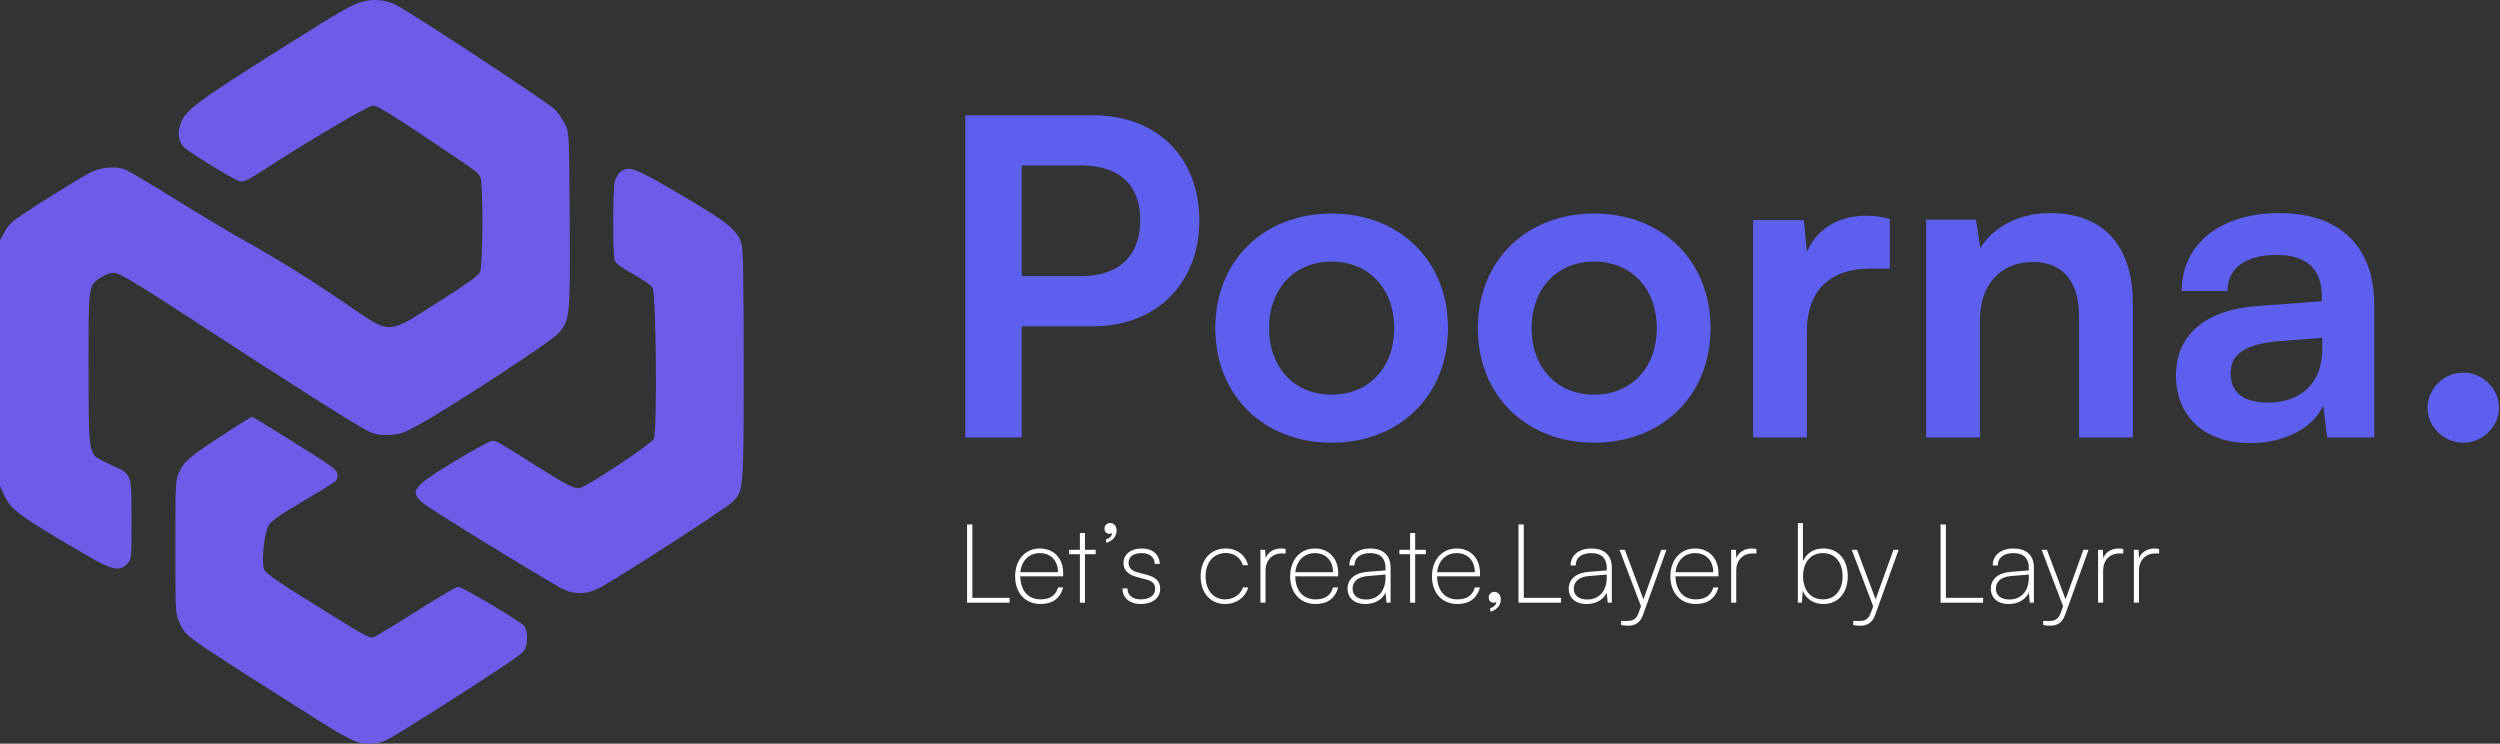 <svg width="911" height="271" viewBox="0 0 911 271" fill="none" xmlns="http://www.w3.org/2000/svg">
<rect x="0" y="0" width="911" height="271" fill="#333333" stroke="none"/>
<path d="M132.148 0.598C128.263 1.608 124.002 4.1 102.635 17.57C69.426 38.517 66.92 40.537 65.416 46.397C64.915 48.417 64.977 49.562 65.604 51.381C66.293 53.469 67.672 54.479 76.068 59.733C81.394 63.033 86.469 65.929 87.409 66.064C88.662 66.333 90.417 65.592 94.678 62.831C111.972 51.583 134.215 38.449 135.97 38.449C137.286 38.449 142.424 41.548 153.828 49.158C174.568 63.033 174.192 62.763 175.069 64.716C176.134 67.343 176.009 96.843 174.881 99.2C174.255 100.48 169.743 103.713 159.655 110.111C140.544 122.167 142.862 122.167 125.631 110.381C112.661 101.558 101.445 94.553 86.469 86.202C82.021 83.642 71.431 77.311 62.972 72.058C54.513 66.737 46.556 62.09 45.177 61.618C41.731 60.406 36.154 61.08 32.52 63.033C28.948 64.986 14.537 73.876 8.02 78.254C4.637 80.477 3.008 82.026 1.754 84.383L-1.52588e-05 87.549V177.126L1.441 180.292C3.947 185.814 6.955 187.97 31.455 202.316C40.854 207.771 43.673 208.377 46.368 205.414C47.934 203.797 47.934 203.797 47.934 189.384C47.934 172.277 48.122 172.883 40.54 169.448C37.783 168.236 35.089 166.754 34.588 166.148C32.457 163.454 32.269 160.625 32.269 133.55C32.269 103.242 32.144 104.05 37.031 100.952C39.162 99.605 40.415 99.268 42.169 99.537C43.736 99.739 50.44 103.713 62.346 111.458C108.024 141.228 131.584 156.18 135.155 157.594C137.411 158.47 139.291 158.672 142.486 158.47C146.246 158.133 147.687 157.594 153.514 154.294C166.485 146.953 200.446 124.659 203.14 121.763C207.714 116.847 207.84 116.24 207.589 80.005C207.401 48.956 207.401 48.417 206.023 45.454C205.208 43.77 203.516 41.278 202.263 39.931C199.819 37.439 148.69 3.763 143.928 1.608C140.293 -0.076 135.97 -0.48 132.148 0.598Z" fill="#6C5CE7"/>
<path d="M226.073 62.629C225.322 63.235 224.382 64.784 224.006 66.198C223.316 68.892 223.254 91.859 223.943 94.621C224.256 95.9 225.823 97.113 230.585 99.807C234.031 101.693 237.227 103.915 237.791 104.791C239.107 106.946 239.545 157.325 238.229 159.952C237.352 161.77 214.356 177.059 211.349 177.8C209.406 178.271 206.775 176.924 194.932 169.448C181.899 161.164 180.959 160.625 179.393 160.625C178.578 160.625 172.312 164.06 165.42 168.236C148.314 178.675 148 179.551 158.778 186.488C170.62 194.099 202.012 213.227 205.083 214.641C209.719 216.864 214.168 216.661 219.056 213.9C227.891 208.983 265.423 184.67 267.178 182.716C271 178.473 271 178.675 271 133.146C271 103.04 270.812 90.984 270.248 89.03C268.807 83.912 265.549 81.218 248.317 71.115C231.337 61.08 229.206 60.271 226.073 62.629Z" fill="#6C5CE7"/>
<path d="M81.457 158.335C68.987 166.484 67.17 167.966 65.353 171.94C63.912 175.105 63.912 175.307 63.912 199.352C63.912 223.329 63.912 223.598 65.353 226.764C67.797 232.084 65.792 230.67 110.906 259.294C128.326 270.34 130.268 271.283 135.531 270.946C139.667 270.744 139.98 270.542 155.081 261.045C179.706 245.487 189.794 238.752 190.922 237.203C192.426 235.183 192.426 229.929 190.984 228.043C189.731 226.494 168.49 213.832 167.049 213.832C166.172 213.832 162.913 215.718 146.622 225.955C141.484 229.188 136.659 232.017 135.907 232.286C134.967 232.556 131.96 231.074 124.942 226.696C102.009 212.552 97.121 209.252 96.307 207.568C95.179 205.144 96.181 194.502 97.811 191.539C98.751 189.922 101.507 187.902 110.092 182.85C116.17 179.281 121.621 175.913 122.185 175.442C122.749 174.97 123.125 173.825 123 172.882C122.874 171.535 121.496 170.323 116.546 167.158C106.332 160.624 92.171 151.869 91.795 151.869C91.607 151.869 86.908 154.765 81.457 158.335Z" fill="#6C5CE7"/>
<path d="M897.606 161.32C890.54 161.32 884.598 155.539 884.598 148.634C884.598 141.567 890.54 135.786 897.606 135.786C904.672 135.786 910.614 141.567 910.614 148.634C910.614 155.539 904.672 161.32 897.606 161.32Z" fill="#5D5FEF"/>
<path d="M820.064 161.48C803.202 161.48 792.924 151.684 792.924 136.748C792.924 122.135 803.523 112.981 822.312 111.535L846.08 109.769V108.002C846.08 97.243 839.656 92.907 829.699 92.907C818.137 92.907 811.713 97.725 811.713 106.075H795.011C795.011 88.892 809.143 77.65 830.663 77.65C852.022 77.65 865.19 89.213 865.19 111.214V159.392H848.007L846.562 147.669C843.189 155.859 832.429 161.48 820.064 161.48ZM826.487 146.705C838.532 146.705 846.24 139.479 846.24 127.273V123.098L829.699 124.383C817.494 125.507 812.837 129.522 812.837 135.945C812.837 143.172 817.655 146.705 826.487 146.705Z" fill="#5D5FEF"/>
<path d="M721.481 159.392H701.889V80.059H720.036L721.642 90.337C726.62 82.308 736.256 77.65 747.015 77.65C766.929 77.65 777.207 90.016 777.207 110.572V159.392H757.614V115.229C757.614 101.9 751.03 95.476 740.913 95.476C728.868 95.476 721.481 103.827 721.481 116.674V159.392Z" fill="#5D5FEF"/>
<path d="M688.627 79.737V97.884H681.401C667.268 97.884 658.436 105.432 658.436 120.849V159.391H638.844V80.219H657.312L658.436 91.782C661.808 83.913 669.356 78.613 679.955 78.613C682.685 78.613 685.415 78.934 688.627 79.737Z" fill="#5D5FEF"/>
<path d="M538.521 119.567C538.521 94.835 556.347 77.812 580.917 77.812C605.488 77.812 623.314 94.835 623.314 119.567C623.314 144.298 605.488 161.321 580.917 161.321C556.347 161.321 538.521 144.298 538.521 119.567ZM558.113 119.567C558.113 134.02 567.428 143.816 580.917 143.816C594.407 143.816 603.722 134.02 603.722 119.567C603.722 105.113 594.407 95.317 580.917 95.317C567.428 95.317 558.113 105.113 558.113 119.567Z" fill="#5D5FEF"/>
<path d="M442.856 119.567C442.856 94.835 460.681 77.812 485.252 77.812C509.823 77.812 527.648 94.835 527.648 119.567C527.648 144.298 509.823 161.321 485.252 161.321C460.681 161.321 442.856 144.298 442.856 119.567ZM462.448 119.567C462.448 134.02 471.762 143.816 485.252 143.816C498.742 143.816 508.056 134.02 508.056 119.567C508.056 105.113 498.742 95.317 485.252 95.317C471.762 95.317 462.448 105.113 462.448 119.567Z" fill="#5D5FEF"/>
<path d="M398.169 118.924H372.314V159.393H351.758V42H398.169C421.776 42 437.033 57.417 437.033 80.382C437.033 103.025 421.616 118.924 398.169 118.924ZM394.154 60.307H372.314V100.616H393.833C407.965 100.616 415.513 93.068 415.513 80.221C415.513 67.374 407.805 60.307 394.154 60.307Z" fill="#5D5FEF"/>
<path d="M786.783 200.068V201.674H785.338C781.765 201.674 779.436 204.283 779.436 207.897V219.62H777.589V200.349H779.316L779.476 203.44C780.239 201.272 782.367 199.867 785.097 199.867C785.699 199.867 786.141 199.907 786.783 200.068Z" fill="white"/>
<path d="M773.727 200.068V201.674H772.282C768.709 201.674 766.38 204.283 766.38 207.897V219.62H764.533V200.349H766.26L766.42 203.44C767.183 201.272 769.311 199.867 772.041 199.867C772.643 199.867 773.085 199.907 773.727 200.068Z" fill="white"/>
<path d="M744.528 227.765V226.279H746.334C747.9 226.279 749.827 226.279 750.831 223.549L751.794 220.94L743.966 200.344H745.893L752.678 218.41L759.182 200.344H761.069L752.517 224.071C751.513 226.842 749.747 228.006 747.137 228.006C746.093 228.006 745.331 227.926 744.528 227.765Z" fill="white"/>
<path d="M731.962 220.102C727.827 220.102 725.458 217.813 725.458 214.521C725.458 210.988 728.188 208.74 732.685 208.379L739.309 207.857V207.134C739.309 202.798 736.74 201.553 733.689 201.553C730.115 201.553 727.988 203.24 727.988 206.05H726.141C726.141 202.276 729.192 199.867 733.729 199.867C737.864 199.867 741.156 201.875 741.156 206.853V219.62H739.671L739.309 216.007C737.984 218.616 735.295 220.102 731.962 220.102ZM732.203 218.456C736.74 218.456 739.309 215.164 739.309 210.426V209.382L732.846 209.904C728.951 210.225 727.305 212.112 727.305 214.481C727.305 217.131 729.312 218.456 732.203 218.456Z" fill="white"/>
<path d="M709.074 191.114V217.853H722.644V219.619H707.147V191.114H709.074Z" fill="white"/>
<path d="M675.327 227.765V226.279H677.134C678.699 226.279 680.627 226.279 681.63 223.549L682.594 220.94L674.765 200.344H676.692L683.477 218.41L689.981 200.344H691.868L683.316 224.071C682.313 226.842 680.546 228.006 677.937 228.006C676.893 228.006 676.13 227.926 675.327 227.765Z" fill="white"/>
<path d="M656.631 219.615H655.145V190.628H656.992V204.519C658.397 201.388 661.047 199.862 664.46 199.862C670.12 199.862 673.332 204.278 673.332 209.979C673.332 215.68 670.12 220.097 664.46 220.097C661.127 220.097 658.357 218.571 656.912 215.279L656.631 219.615ZM657.032 209.979C657.032 214.877 659.642 218.41 664.259 218.41C668.836 218.41 671.445 214.877 671.445 209.979C671.445 205.121 668.836 201.548 664.259 201.548C659.642 201.548 657.032 205.121 657.032 209.979Z" fill="white"/>
<path d="M640.031 200.068V201.674H638.585C635.012 201.674 632.684 204.283 632.684 207.897V219.62H630.837V200.349H632.563L632.724 203.44C633.487 201.272 635.614 199.867 638.344 199.867C638.947 199.867 639.388 199.907 640.031 200.068Z" fill="white"/>
<path d="M617.964 220.102C612.384 220.102 608.69 216.087 608.69 210.025C608.69 204.002 612.344 199.867 617.723 199.867C622.742 199.867 626.195 203.481 626.195 208.74V210.025H610.537C610.697 215.284 613.428 218.416 617.964 218.416C621.377 218.416 623.545 216.93 624.308 214.08H626.195C625.071 218.054 622.3 220.102 617.964 220.102ZM617.723 201.553C613.789 201.553 611.019 204.283 610.577 208.499H624.308C624.308 204.324 621.698 201.553 617.723 201.553Z" fill="white"/>
<path d="M590.718 227.765V226.279H592.525C594.09 226.279 596.018 226.279 597.021 223.549L597.985 220.94L590.156 200.344H592.083L598.868 218.41L605.372 200.344H607.259L598.707 224.071C597.704 226.842 595.937 228.006 593.328 228.006C592.284 228.006 591.521 227.926 590.718 227.765Z" fill="white"/>
<path d="M578.153 220.102C574.017 220.102 571.649 217.813 571.649 214.521C571.649 210.988 574.379 208.74 578.875 208.379L585.5 207.857V207.134C585.5 202.798 582.93 201.553 579.879 201.553C576.306 201.553 574.178 203.24 574.178 206.05H572.331C572.331 202.276 575.382 199.867 579.919 199.867C584.054 199.867 587.346 201.875 587.346 206.853V219.62H585.861L585.5 216.007C584.175 218.616 581.485 220.102 578.153 220.102ZM578.393 218.456C582.93 218.456 585.5 215.164 585.5 210.426V209.382L579.036 209.904C575.141 210.225 573.495 212.112 573.495 214.481C573.495 217.131 575.503 218.456 578.393 218.456Z" fill="white"/>
<path d="M555.264 191.114V217.853H568.834V219.619H553.337V191.114H555.264Z" fill="white"/>
<path d="M546.913 218.45C546.913 220.578 545.187 222.505 543.059 222.866V221.581C544.304 221.341 545.267 220.337 545.267 219.333C545.066 219.494 544.745 219.614 544.223 219.614C543.34 219.614 542.497 218.972 542.497 217.727C542.497 216.563 543.34 215.68 544.585 215.68C545.749 215.68 546.913 216.643 546.913 218.45Z" fill="white"/>
<path d="M531.081 220.102C525.501 220.102 521.807 216.087 521.807 210.025C521.807 204.002 525.46 199.867 530.84 199.867C535.859 199.867 539.311 203.481 539.311 208.74V210.025H523.654C523.814 215.284 526.544 218.416 531.081 218.416C534.494 218.416 536.662 216.93 537.425 214.08H539.311C538.187 218.054 535.417 220.102 531.081 220.102ZM530.84 201.553C526.906 201.553 524.135 204.283 523.694 208.499H537.425C537.425 204.324 534.815 201.553 530.84 201.553Z" fill="white"/>
<path d="M515.688 219.62H513.842V201.955H509.947V200.349H513.842V194.246H515.688V200.349H519.583V201.955H515.688V219.62Z" fill="white"/>
<path d="M497.543 220.102C493.407 220.102 491.039 217.813 491.039 214.521C491.039 210.988 493.769 208.74 498.265 208.379L504.89 207.857V207.134C504.89 202.798 502.32 201.553 499.269 201.553C495.696 201.553 493.568 203.24 493.568 206.05H491.721C491.721 202.276 494.773 199.867 499.309 199.867C503.445 199.867 506.737 201.875 506.737 206.853V219.62H505.251L504.89 216.007C503.565 218.616 500.875 220.102 497.543 220.102ZM497.784 218.456C502.32 218.456 504.89 215.164 504.89 210.426V209.382L498.426 209.904C494.532 210.225 492.886 212.112 492.886 214.481C492.886 217.131 494.893 218.456 497.784 218.456Z" fill="white"/>
<path d="M479.406 220.102C473.825 220.102 470.132 216.087 470.132 210.025C470.132 204.002 473.785 199.867 479.165 199.867C484.184 199.867 487.636 203.481 487.636 208.74V210.025H471.979C472.139 215.284 474.869 218.416 479.406 218.416C482.819 218.416 484.987 216.93 485.749 214.08H487.636C486.512 218.054 483.742 220.102 479.406 220.102ZM479.165 201.553C475.231 201.553 472.46 204.283 472.019 208.499H485.749C485.749 204.324 483.14 201.553 479.165 201.553Z" fill="white"/>
<path d="M468.499 200.068V201.674H467.054C463.48 201.674 461.152 204.283 461.152 207.897V219.62H459.305V200.349H461.031L461.192 203.44C461.955 201.272 464.083 199.867 466.813 199.867C467.415 199.867 467.857 199.907 468.499 200.068Z" fill="white"/>
<path d="M437.511 210.065C437.511 203.962 441.125 199.867 446.665 199.867C450.8 199.867 453.892 202.316 454.775 205.97H452.888C452.085 203.119 449.516 201.513 446.665 201.513C442.369 201.513 439.318 204.805 439.318 210.025C439.318 215.003 442.128 218.416 446.424 218.416C449.516 218.416 452.085 216.649 452.968 214.039H454.855C453.812 217.693 450.519 220.102 446.424 220.102C441.125 220.102 437.511 216.087 437.511 210.065Z" fill="white"/>
<path d="M409.04 214.401H410.847C410.847 216.89 412.694 218.416 415.665 218.416C418.917 218.416 420.924 216.97 420.924 214.602C420.924 212.715 420.001 211.751 417.511 211.109L414.259 210.266C410.967 209.422 409.401 207.576 409.401 205.207C409.401 201.995 412.051 199.867 416.026 199.867C420.001 199.867 422.49 201.995 422.61 205.488H420.804C420.683 202.999 418.917 201.553 416.026 201.553C412.934 201.553 411.248 202.838 411.248 205.207C411.248 206.853 412.372 208.017 414.701 208.619L417.913 209.463C421.285 210.346 422.771 211.912 422.771 214.602C422.771 217.894 419.96 220.102 415.745 220.102C411.65 220.102 409.04 217.894 409.04 214.401Z" fill="white"/>
<path d="M406.895 193.359C406.895 195.487 405.169 197.414 403.041 197.775V196.491C404.286 196.25 405.249 195.246 405.249 194.242C405.048 194.403 404.727 194.523 404.205 194.523C403.322 194.523 402.479 193.881 402.479 192.636C402.479 191.472 403.322 190.589 404.567 190.589C405.731 190.589 406.895 191.552 406.895 193.359Z" fill="white"/>
<path d="M395.362 219.62H393.515V201.955H389.62V200.349H393.515V194.246H395.362V200.349H399.256V201.955H395.362V219.62Z" fill="white"/>
<path d="M379.192 220.102C373.612 220.102 369.918 216.087 369.918 210.025C369.918 204.002 373.572 199.867 378.951 199.867C383.97 199.867 387.423 203.481 387.423 208.74V210.025H371.765C371.925 215.284 374.656 218.416 379.192 218.416C382.605 218.416 384.773 216.93 385.536 214.08H387.423C386.299 218.054 383.528 220.102 379.192 220.102ZM378.951 201.553C375.017 201.553 372.247 204.283 371.805 208.499H385.536C385.536 204.324 382.926 201.553 378.951 201.553Z" fill="white"/>
<path d="M354.327 191.114V217.853H367.897V219.619H352.4V191.114H354.327Z" fill="white"/>
</svg>
